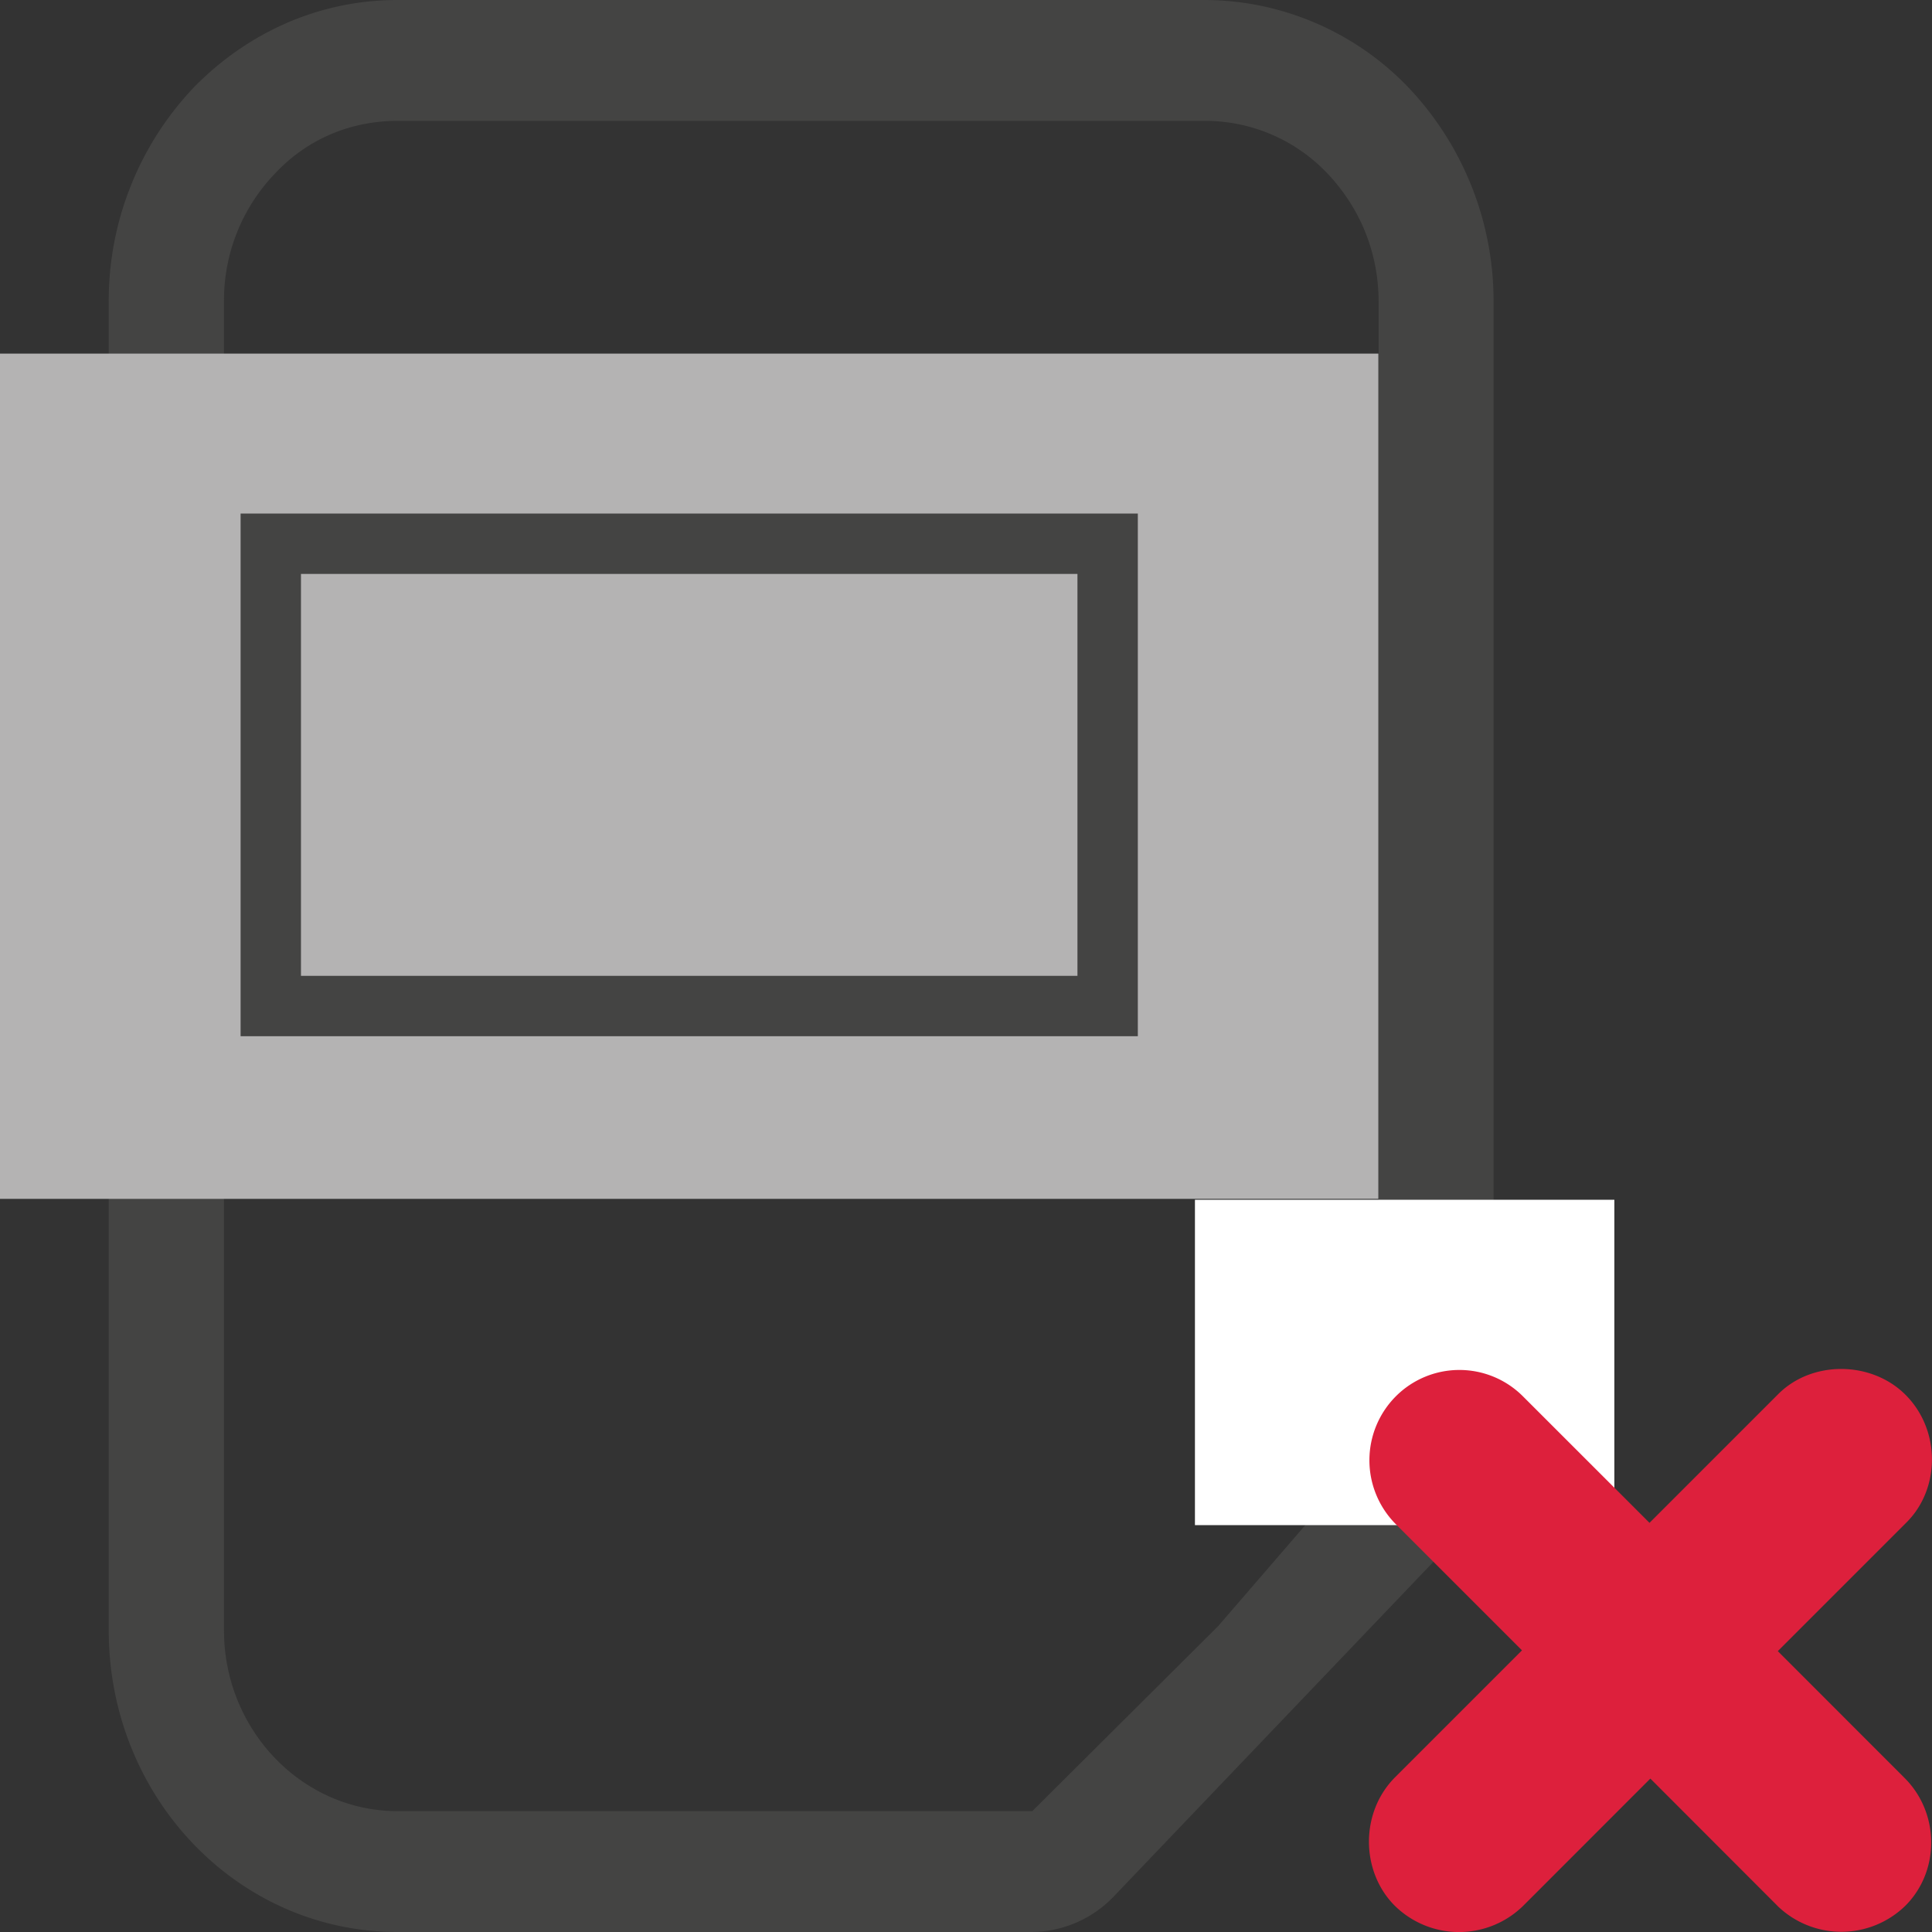 <svg viewBox="0 0 40 40" xmlns="http://www.w3.org/2000/svg">
  <rect x="0" y="0" width="40" height="40" fill="#333333" stroke="none"/>
  <defs>
    <clipPath id="SheetRemove_svg__a">
      <path d="M0 32h32V0H0v32z" />
    </clipPath>
  </defs>
  <g clipPath="url(#SheetRemove_svg__a)" transform="matrix(1.25 0 0 -1.25 0 40)">
    <path d="M22.834 27c0 .817-.307 1.555-.846 2.125a2.787 2.787 0 01-2.039.873H6.584c-.775 0-1.495-.3-2.03-.873A3.028 3.028 0 013.71 27V4.996c0-1.648 1.291-2.994 2.874-2.994h10.514l3.078 3.064 2.658 3.079V27zm1.904-19.07a2.181 2.181 0 00-.558-1.34L18.445.586A1.9 1.9 0 0017.082 0H6.584C3.928 0 1.801 2.241 1.801 4.996V27a5.13 5.13 0 001.404 3.547C4.075 31.439 5.257 32 6.584 32h13.365a4.688 4.688 0 003.383-1.453A5.14 5.14 0 0024.738 27V7.93z" fill="#444443" />
    <path d="M22.83 12.143H0v14h22.83v-14z" fill="#b4b3b3" />
    <path d="M26.739 6.739h-6.947v5.389h6.947V6.739z" fill="#fff" />
    <path d="M29.438.436l-2.103 2.105-2.1-2.101A1.517 1.517 0 0023.1.437c-.56.562-.578 1.54.008 2.127l2.101 2.101-2.1 2.1a1.5 1.5 0 00.013 2.11 1.487 1.487 0 002.098.002l2.101-2.1 2.133 2.133c.562.562 1.545.55 2.107-.012.582-.581.58-1.551.018-2.113l-2.133-2.133 2.102-2.103c.58-.58.585-1.538.013-2.112a1.519 1.519 0 00-2.125 0s.585-.584 0 0" fill="#dd203c" />
    <path d="M18.346 15.337H4.485v7.657h13.861v-7.657z" fill="none" stroke="#444443" strokeWidth="1.5" />
  </g>
</svg>

